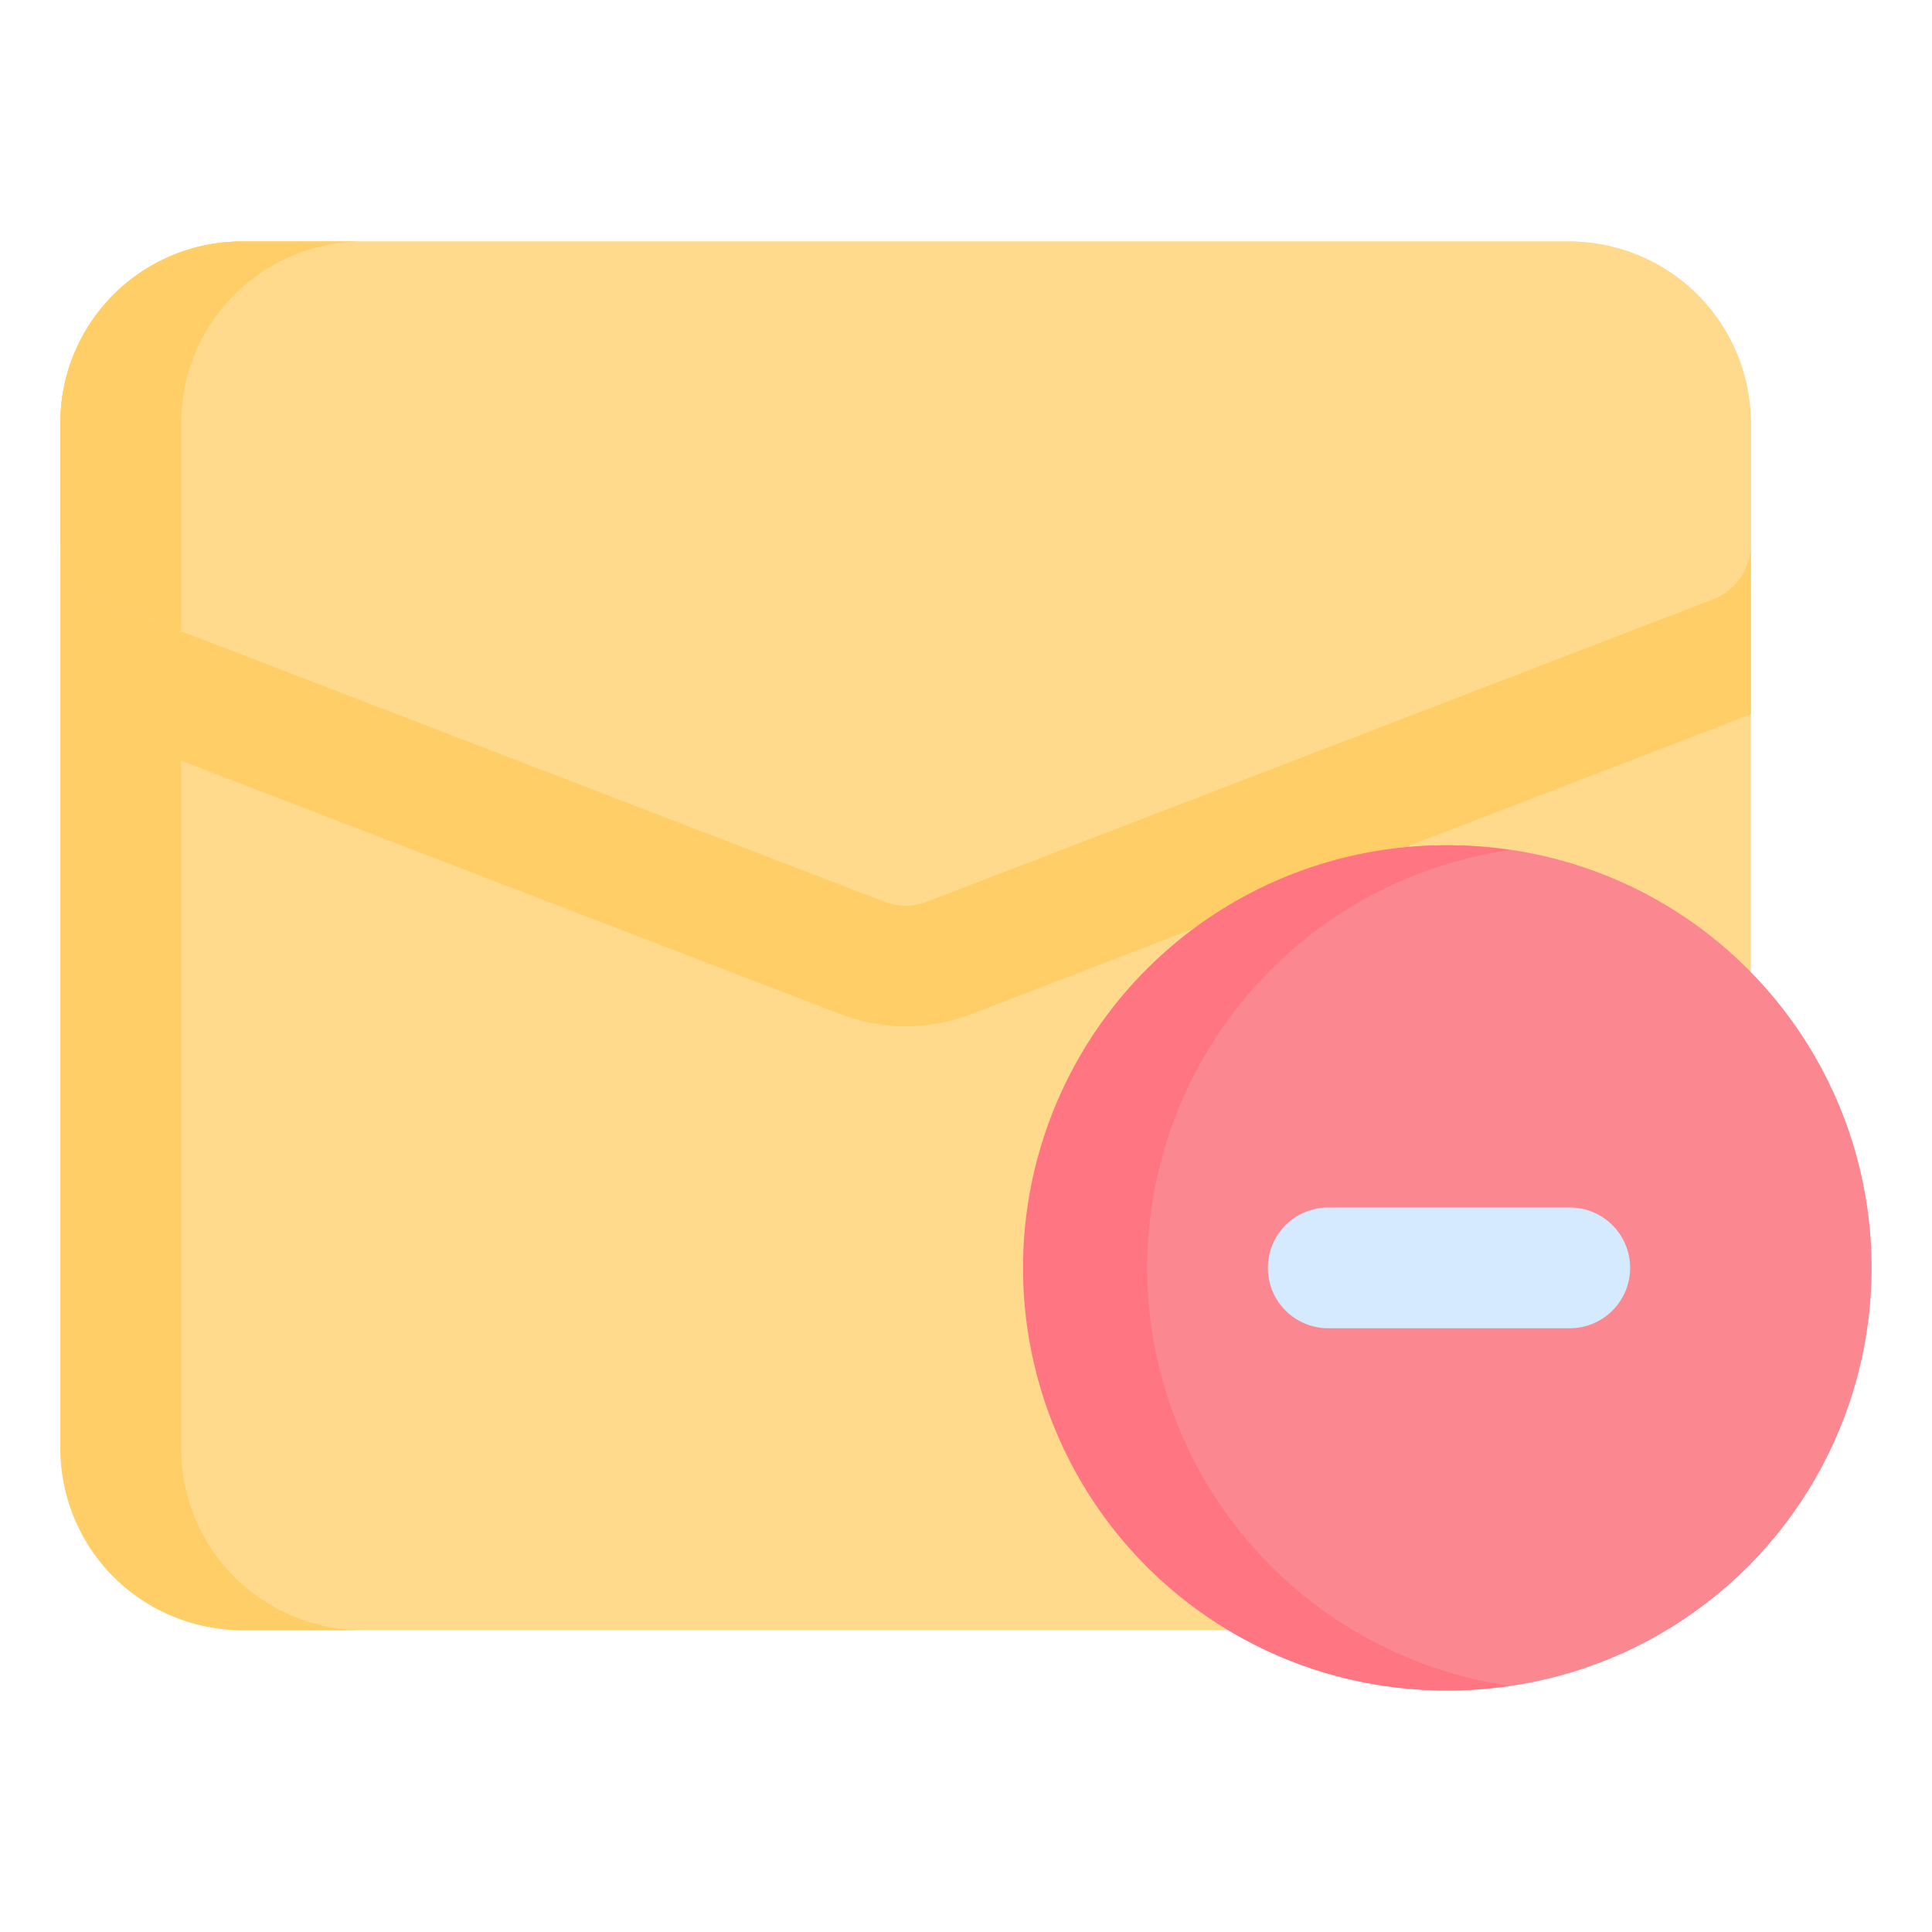 <svg id="Layer_1" height="512" viewBox="0 0 32 32" width="512" xmlns="http://www.w3.org/2000/svg" data-name="Layer 1"><rect fill="#ffd98c" height="23" rx="3" width="28" x="1" y="4"/><path d="m28.36 9.93-13 5a.961.961 0 0 1 -.72 0l-11.64-4.477v-3.453a3.009 3.009 0 0 1 3-3h-2a3.009 3.009 0 0 0 -3 3v17a3.009 3.009 0 0 0 3 3h2a3.009 3.009 0 0 1 -3-3v-11.4l10.93 4.2a3.071 3.071 0 0 0 1.07.2 3.169 3.169 0 0 0 1.08-.2l12.92-4.97v-2.83a.985.985 0 0 1 -.64.93z" fill="#ffce66"/><circle cx="24" cy="21" fill="#fb8890" r="7"/><path d="m19 21a7.006 7.006 0 0 1 6-6.92 7 7 0 1 0 0 13.84 7.006 7.006 0 0 1 -6-6.92z" fill="#ff7581"/><path d="m29 7v2a.985.985 0 0 1 -.64.93l-13 5a.994.994 0 0 1 -.72 0l-13-5a.985.985 0 0 1 -.64-.93v-2a3.009 3.009 0 0 1 3-3h22a3.009 3.009 0 0 1 3 3z" fill="#ffd98c"/><path d="m6 4a3.009 3.009 0 0 0 -3 3v3.45l-1.36-.52a.985.985 0 0 1 -.64-.93v-2a3.009 3.009 0 0 1 3-3z" fill="#ffce66"/><path d="m26 22h-4a1 1 0 0 1 0-2h4a1 1 0 0 1 0 2z" fill="#d5eafe"/></svg>